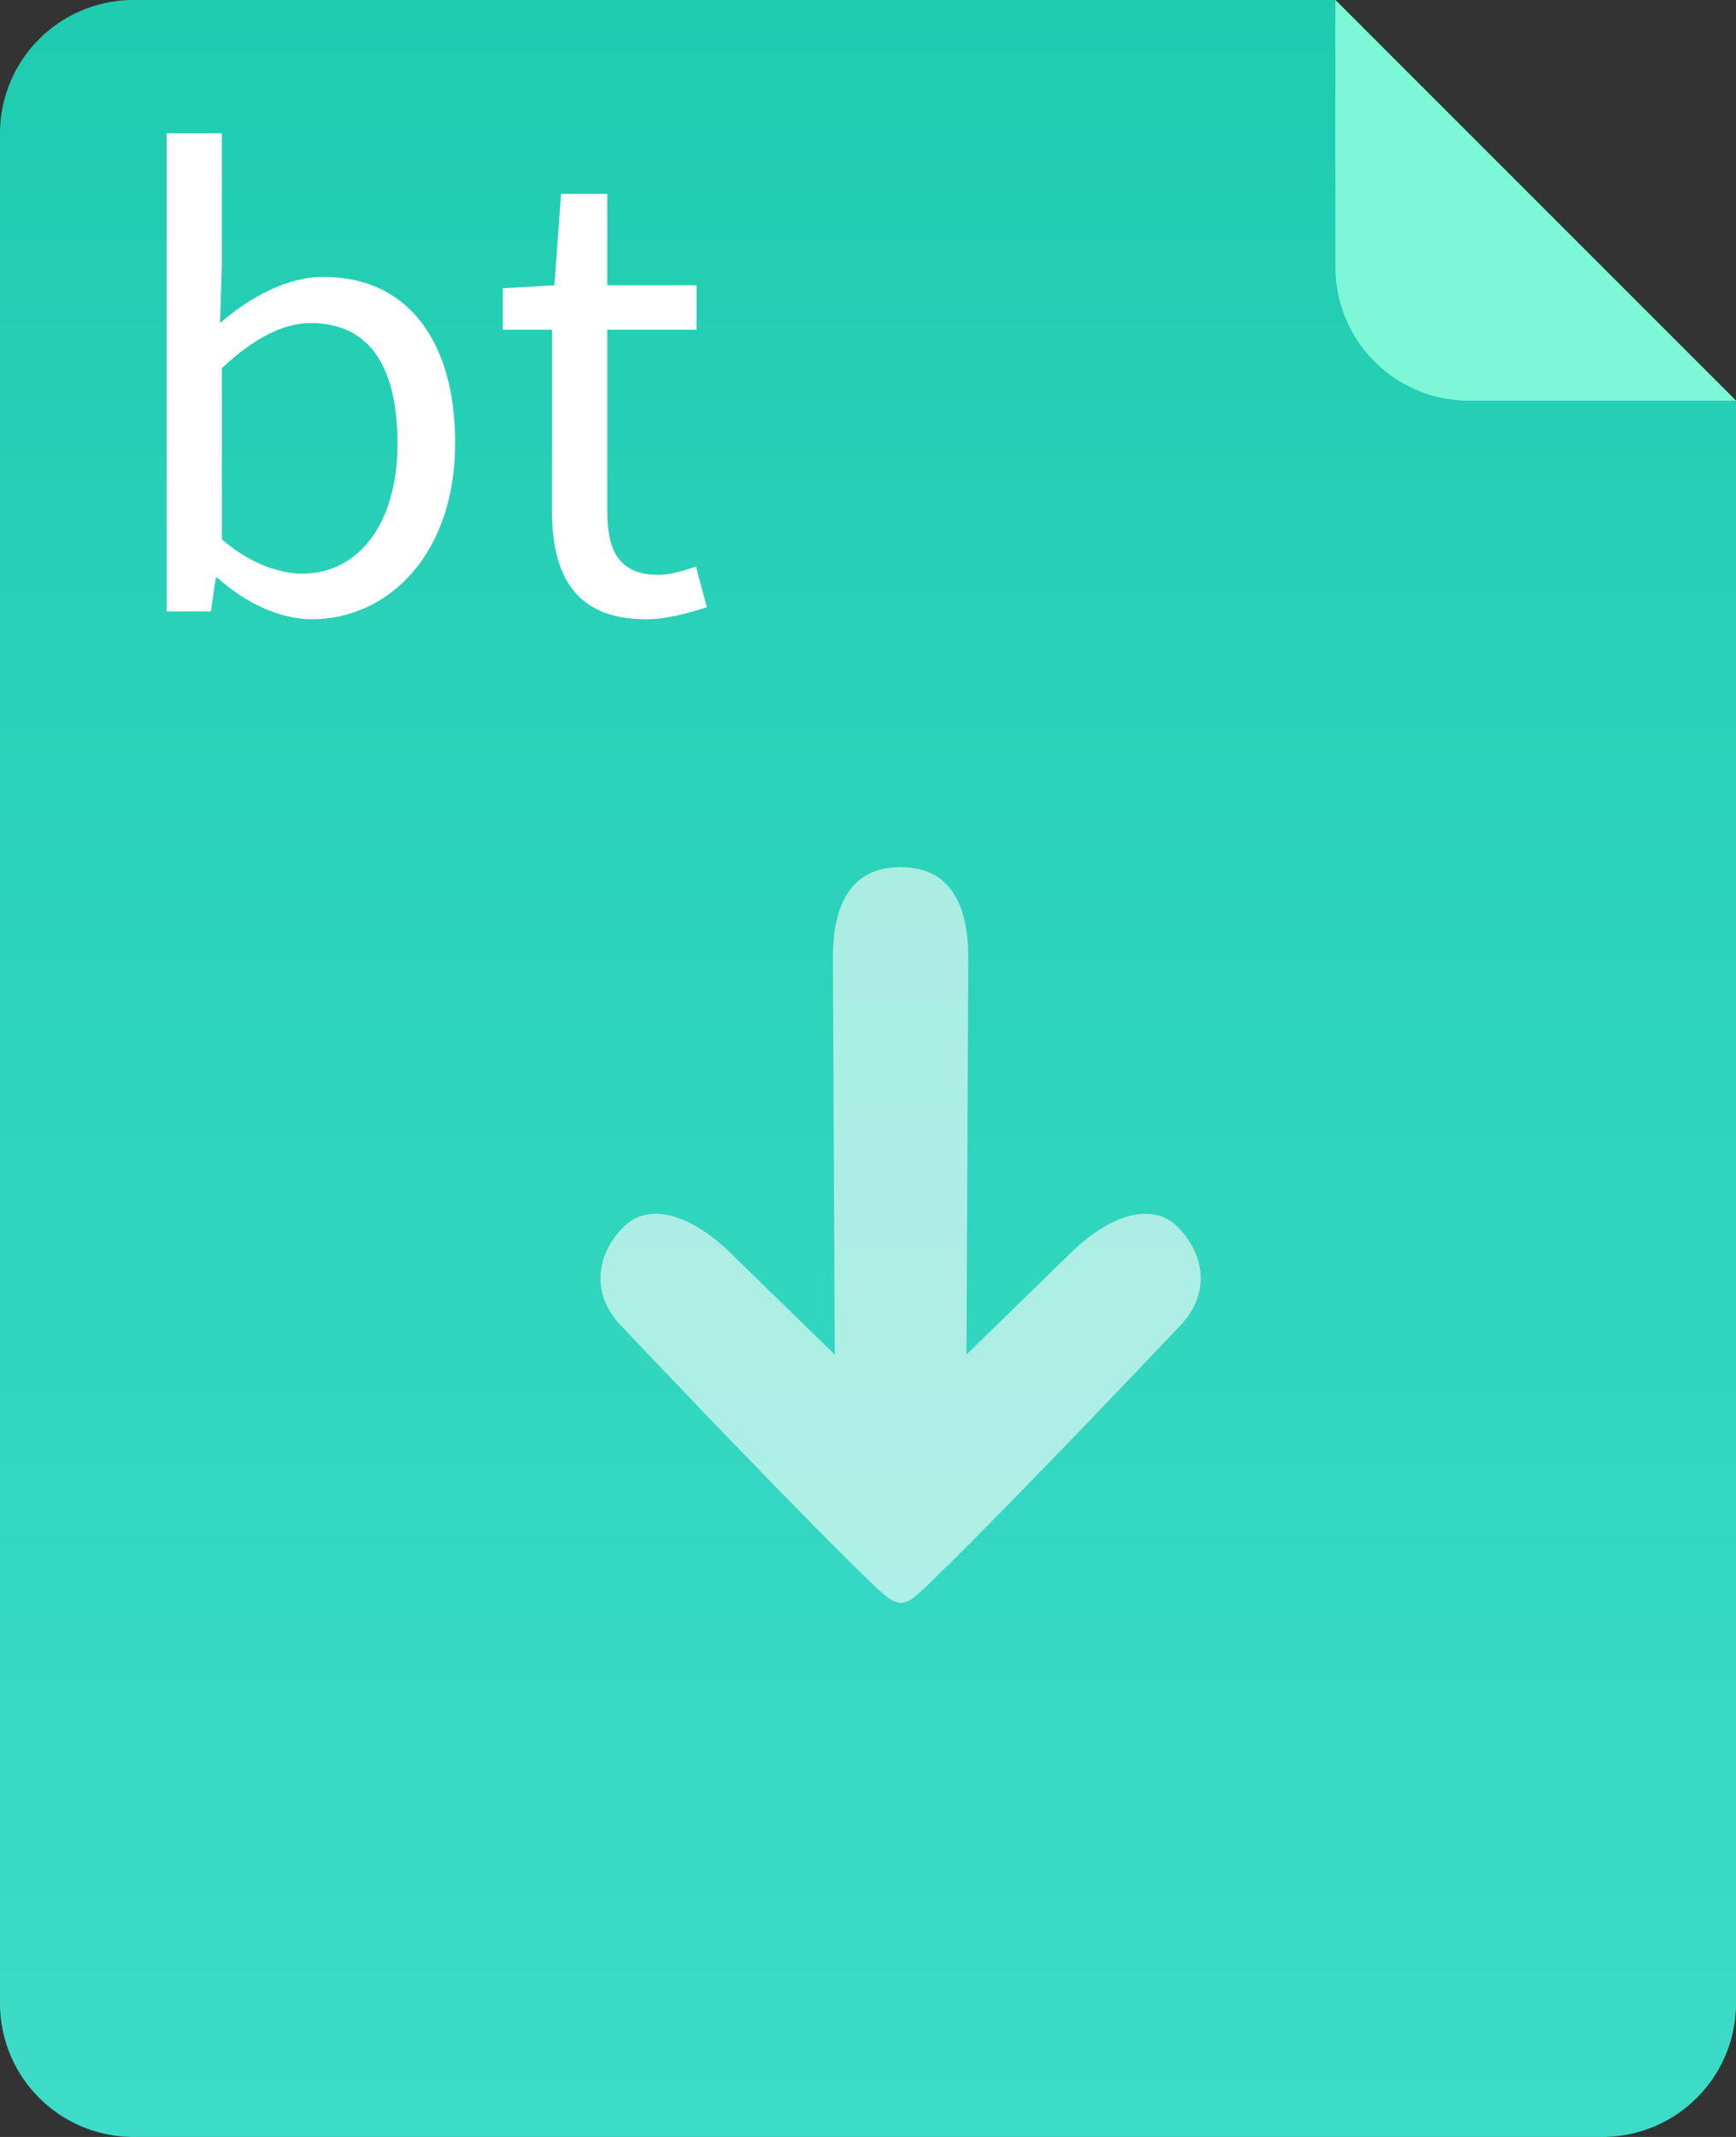 <svg xmlns="http://www.w3.org/2000/svg" width="26" height="32">
  <rect width="100%" height="100%" fill="#333333" stroke="none"/>
  <defs>
    <linearGradient id="a" x1="0%" x2="0%" y1="100%" y2="0%">
      <stop offset="0%" stop-color="#3DDCC8"/>
      <stop offset="100%" stop-color="#1FCCB0"/>
    </linearGradient>
  </defs>
  <path fill-rule="evenodd" fill="url(#a)" d="M26 6v24a2 2 0 0 1-2 2H2a2 2 0 0 1-2-2V2a2 2 0 0 1 2-2h18l6 6z"/>
  <path fill-rule="evenodd" fill="#7EF7D6" d="M26 6h-4a2 2 0 0 1-2-2V0l6 6z"/>
  <path fill-rule="evenodd" opacity=".6" fill="#FFF" d="M12.989 23.645C11.676 22.366 9.348 19.9 9.348 19.9c-.549-.533-.39-1.156 0-1.536.391-.381 1.027-.149 1.577.384l1.578 1.537-.029-5.936c0-.753.236-1.364 1.014-1.364.777 0 1.014.611 1.014 1.364l-.028 5.936 1.577-1.537c.55-.533 1.186-.765 1.577-.384.391.38.55 1.003 0 1.536 0 0-2.328 2.466-3.64 3.745-.471.458-.492.494-.999 0z"/>
  <path fill-rule="evenodd" fill="#FFF" d="M9.095 7.663c0 .603.191.945.764.945.173 0 .4-.063.564-.126l.164.611c-.282.09-.61.18-.91.18-1.056 0-1.41-.647-1.41-1.628V4.937H7.53v-.62l.773-.045.1-1.368h.692v1.368h1.337v.665H9.095v2.726zM4.67 9.273c-.455 0-.974-.225-1.411-.62h-.027l-.073.503h-.664v-7.16h.828v1.961l-.027.881c.446-.386 1.001-.692 1.547-.692 1.283 0 1.974.989 1.974 2.483 0 1.682-1.01 2.644-2.147 2.644zm-.018-4.435c-.419 0-.856.234-1.329.675v2.564c.437.378.883.513 1.21.513.819 0 1.42-.729 1.42-1.943 0-1.08-.364-1.809-1.301-1.809z"/>
</svg>
